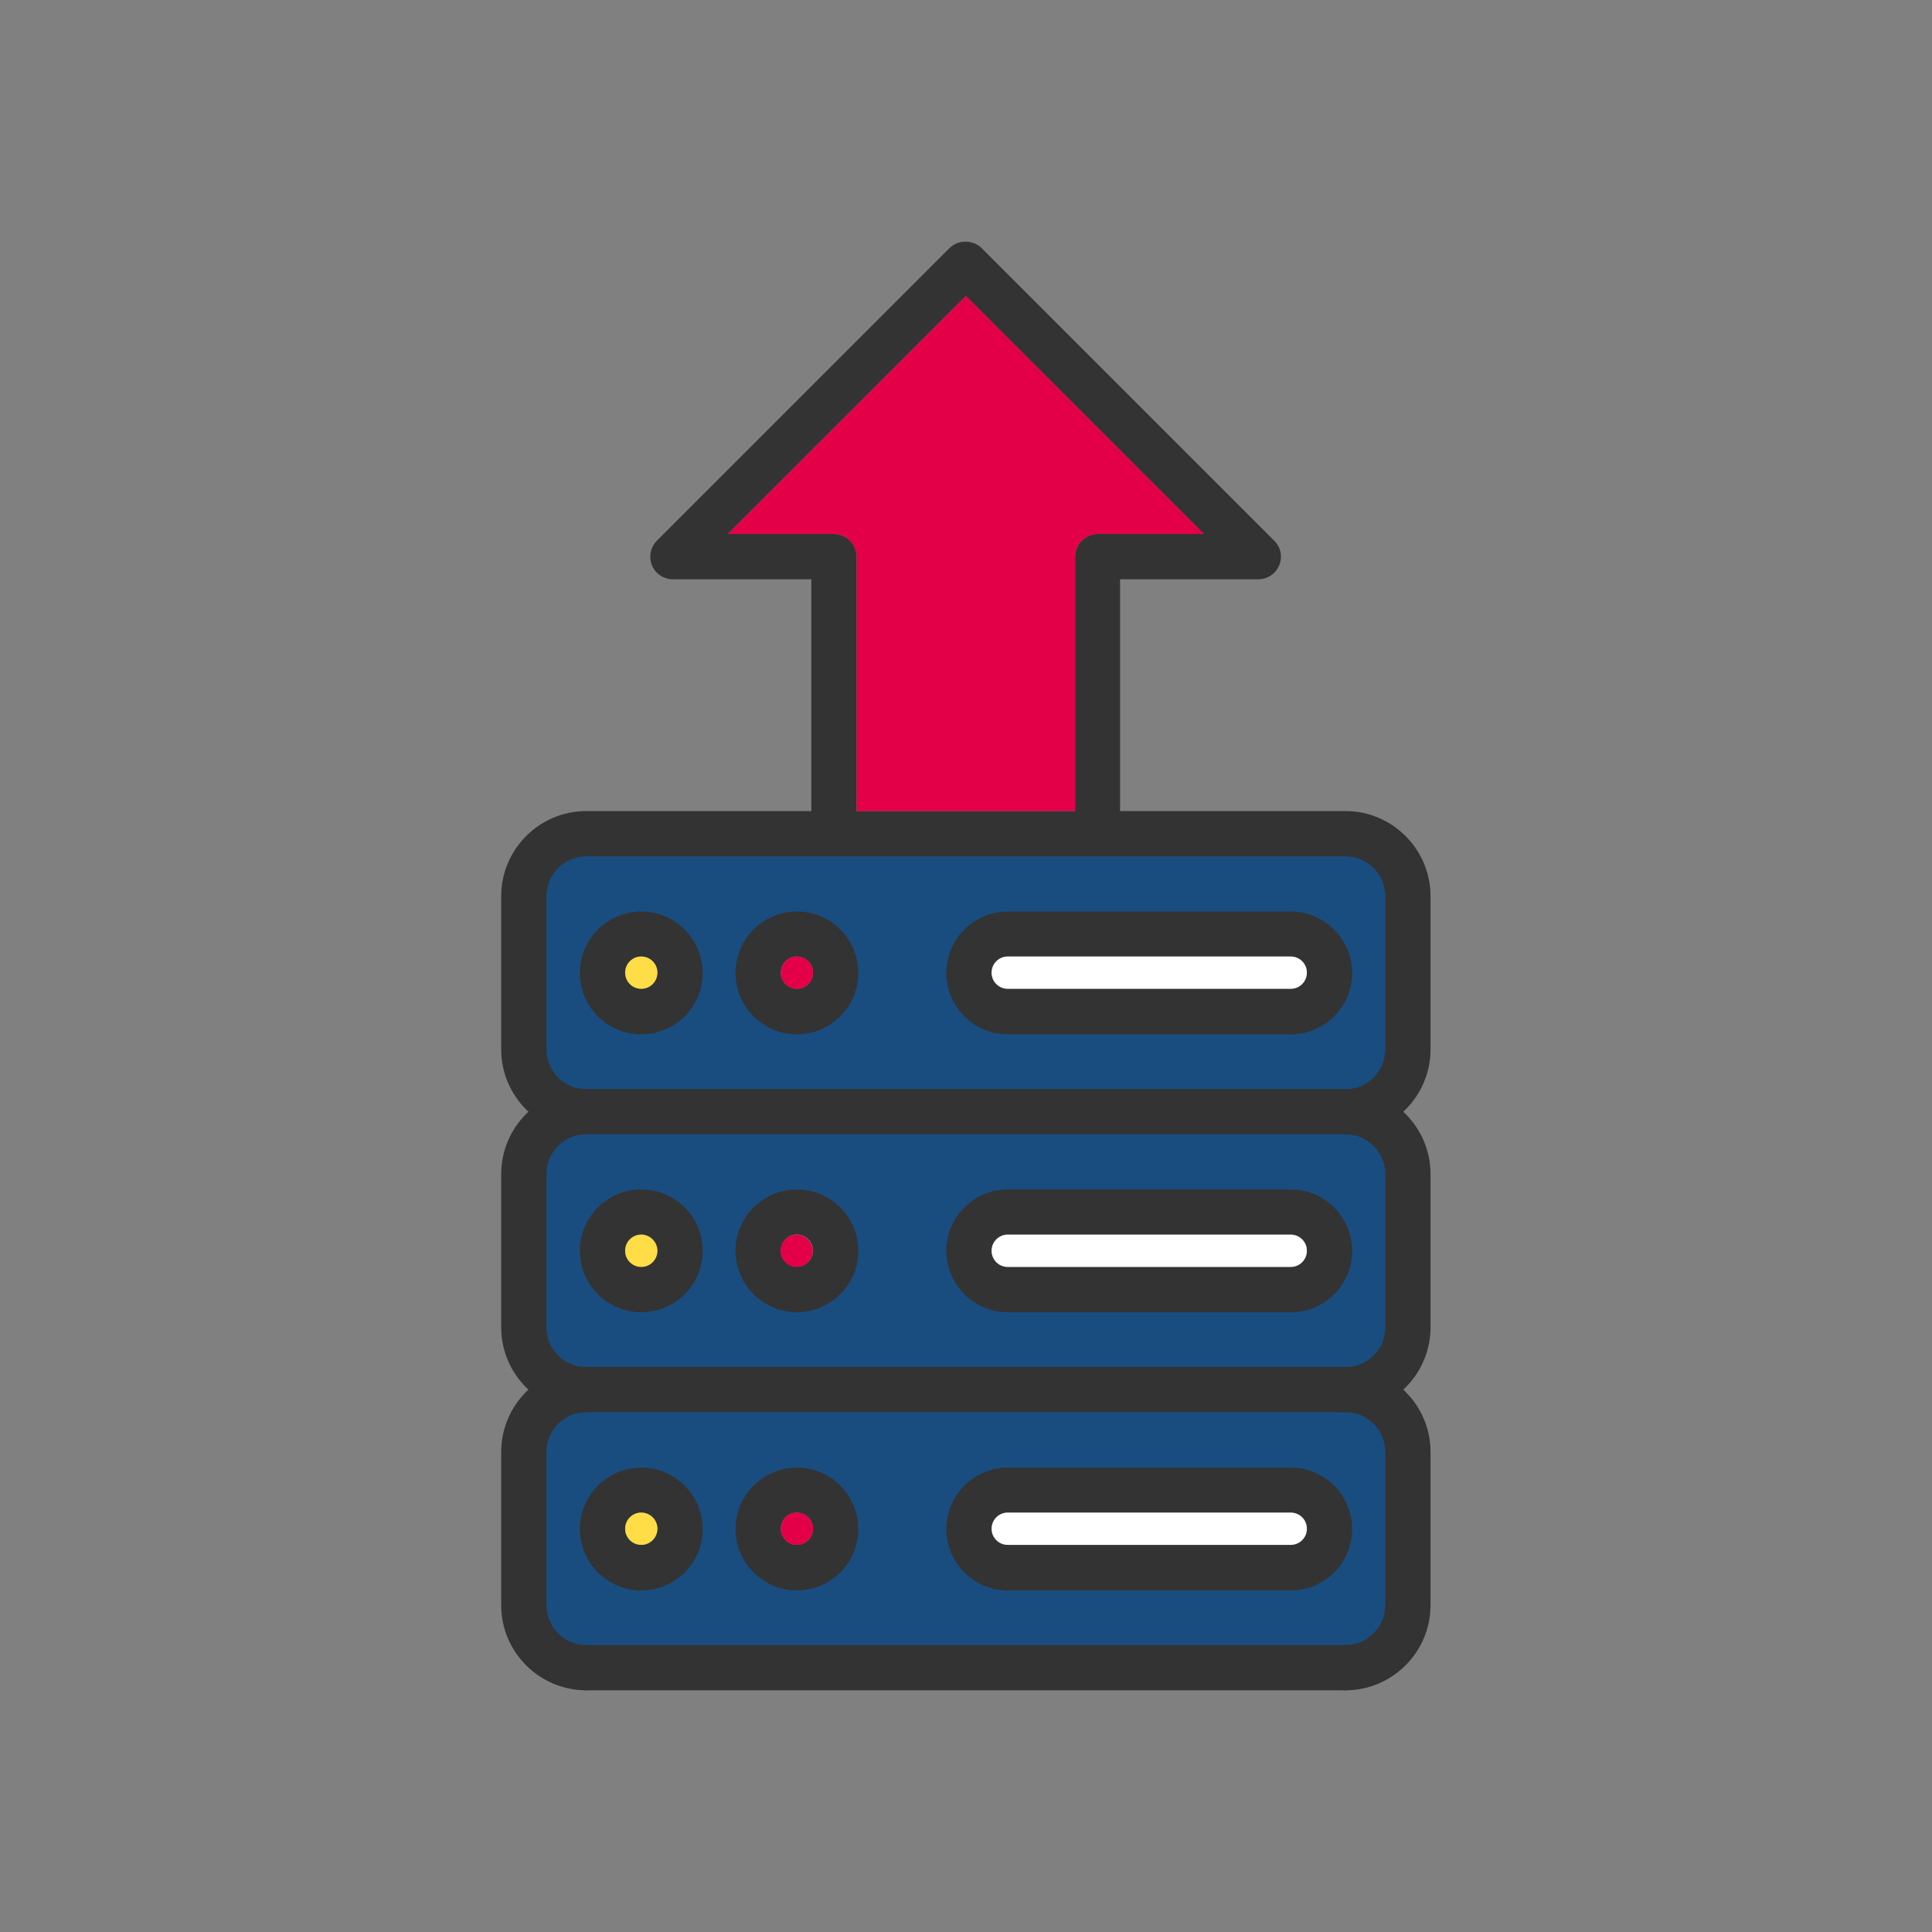 <?xml version="1.0" encoding="UTF-8"?>
<!DOCTYPE svg PUBLIC "-//W3C//DTD SVG 1.1//EN" "http://www.w3.org/Graphics/SVG/1.1/DTD/svg11.dtd">
<!-- Creator: CorelDRAW -->
<svg xmlns="http://www.w3.org/2000/svg" xml:space="preserve" width="6.827in" height="6.827in" style="shape-rendering:geometricPrecision; text-rendering:geometricPrecision; image-rendering:optimizeQuality; fill-rule:evenodd; clip-rule:evenodd"
viewBox="0 0 6.827 6.827"
 xmlns:xlink="http://www.w3.org/1999/xlink">
 <rect x="0" y="0" width="6.827" height="6.827" fill="#808080" stroke="none"/>
 <defs>
  <style type="text/css">
   <![CDATA[
    .fil0 {fill:none}
    .fil1 {fill:#194D80}
    .fil2 {fill:#333333}
    .fil3 {fill:#E40048}
    .fil4 {fill:#FEDD46}
    .fil5 {fill:white}
   ]]>
  </style>
 </defs>
 <rect class="fil0" width="6.827" height="6.827"/>
 <g id="Layer_x0020_1">
  <path class="fil1" d="M2.948 3l1.806 3.93701e-006c0.092,0 0.167,0.075 0.167,0.167l0 0.541c0,0.092 -0.075,0.167 -0.167,0.167l-2.682 -3.93701e-006c-0,0 -0.001,0 -0.001,0 -0.092,-0 -0.166,-0.075 -0.166,-0.167l0 -0.541c0,-0.092 0.075,-0.167 0.167,-0.167l0.876 -3.93701e-006zm0.613 0.629l1 0c0.105,0 0.191,-0.086 0.191,-0.191 0,-0.105 -0.086,-0.191 -0.191,-0.191l-1 3.93701e-006c-0.105,0 -0.191,0.086 -0.191,0.191 0,0.105 0.086,0.191 0.191,0.191zm-0.555 -0.191c0,-0.105 -0.086,-0.191 -0.191,-0.191 -0.105,0 -0.191,0.086 -0.191,0.191 0,0.105 0.086,0.191 0.191,0.191 0.105,0 0.191,-0.086 0.191,-0.191zm-0.55 0c0,-0.105 -0.086,-0.191 -0.191,-0.191 -0.105,0 -0.191,0.086 -0.191,0.191 0,0.105 0.086,0.191 0.191,0.191 0.105,0 0.191,-0.086 0.191,-0.191zm0.491 0.544l1.806 3.93701e-006c0.092,0 0.167,0.075 0.167,0.167l0 0.541c0,0.092 -0.075,0.167 -0.167,0.167l-2.682 -3.93701e-006c-0,0 -0.001,0 -0.001,0 -0.092,-0 -0.166,-0.075 -0.166,-0.167l0 -0.541c0,-0.092 0.075,-0.167 0.167,-0.167l0.876 -3.93701e-006zm0.613 0.629l1 0c0.105,0 0.191,-0.086 0.191,-0.191 0,-0.105 -0.086,-0.191 -0.191,-0.191l-1 3.93701e-006c-0.105,0 -0.191,0.086 -0.191,0.191 0,0.105 0.086,0.191 0.191,0.191zm-0.555 -0.191c0,-0.105 -0.086,-0.191 -0.191,-0.191 -0.105,0 -0.191,0.086 -0.191,0.191 0,0.105 0.086,0.191 0.191,0.191 0.105,0 0.191,-0.086 0.191,-0.191zm-0.55 0c0,-0.105 -0.086,-0.191 -0.191,-0.191 -0.105,0 -0.191,0.086 -0.191,0.191 0,0.105 0.086,0.191 0.191,0.191 0.105,0 0.191,-0.086 0.191,-0.191zm0.491 0.544l1.806 3.93701e-006c0.092,0 0.167,0.075 0.167,0.167l0 0.541c0,0.092 -0.075,0.167 -0.167,0.167l-2.682 -3.93701e-006c-0,0 -0.001,0 -0.001,0 -0.092,-0 -0.166,-0.075 -0.166,-0.167l0 -0.541c0,-0.092 0.075,-0.167 0.167,-0.167l0.876 -3.93701e-006zm0.613 0.629l1 0c0.105,0 0.191,-0.086 0.191,-0.191 0,-0.105 -0.086,-0.191 -0.191,-0.191l-1 3.93701e-006c-0.105,0 -0.191,0.086 -0.191,0.191 0,0.105 0.086,0.191 0.191,0.191zm-0.555 -0.191c0,-0.105 -0.086,-0.191 -0.191,-0.191 -0.105,0 -0.191,0.086 -0.191,0.191 0,0.105 0.086,0.191 0.191,0.191 0.105,0 0.191,-0.086 0.191,-0.191zm-0.55 0c0,-0.105 -0.086,-0.191 -0.191,-0.191 -0.105,0 -0.191,0.086 -0.191,0.191 0,0.105 0.086,0.191 0.191,0.191 0.105,0 0.191,-0.086 0.191,-0.191z"/>
  <g id="_438158464">
   <g>
    <g>
     <g>
      <g id="_260631288">
       <path id="_438160720" class="fil2" d="M4.754 4.009c-0.044,0 -0.08,-0.036 -0.08,-0.08 0,-0.044 0.036,-0.08 0.08,-0.08 0.078,0 0.141,-0.063 0.141,-0.141l0 -0.541c0,-0.078 -0.063,-0.141 -0.141,-0.141l-2.682 0c-0.078,0 -0.141,0.063 -0.141,0.141l0 0.541c0,0.078 0.063,0.141 0.141,0.141 0.044,0 0.08,0.036 0.08,0.08 0,0.044 -0.036,0.08 -0.08,0.08 -0.166,0 -0.301,-0.135 -0.301,-0.301l3.93701e-006 -0.541c0,-0.166 0.135,-0.301 0.301,-0.301l2.682 0c0.166,0 0.301,0.135 0.301,0.301l0 0.541c-3.93701e-006,0.166 -0.135,0.301 -0.301,0.301z"/>
      </g>
      <g id="_260630976">
       <path id="_438160816" class="fil2" d="M2.266 3.655c-0.12,0 -0.217,-0.098 -0.217,-0.217 0,-0.12 0.098,-0.217 0.217,-0.217 0.12,0 0.217,0.098 0.217,0.217 0,0.12 -0.097,0.217 -0.217,0.217zm0 -0.275c-0.032,0 -0.057,0.026 -0.057,0.057 0,0.032 0.026,0.057 0.057,0.057 0.032,0 0.057,-0.026 0.057,-0.057 0,-0.032 -0.026,-0.057 -0.057,-0.057z"/>
      </g>
      <g id="_260631072">
       <path id="_438160480" class="fil2" d="M2.816 3.655c-0.12,0 -0.217,-0.098 -0.217,-0.217 0,-0.12 0.098,-0.217 0.217,-0.217 0.12,0 0.217,0.098 0.217,0.217 3.93701e-006,0.12 -0.098,0.217 -0.217,0.217zm0 -0.275c-0.032,0 -0.057,0.026 -0.057,0.057 0,0.032 0.026,0.057 0.057,0.057 0.032,0 0.057,-0.026 0.057,-0.057 0,-0.032 -0.026,-0.057 -0.057,-0.057z"/>
      </g>
      <g id="_260631360">
       <path id="_438160456" class="fil2" d="M4.561 3.655l-1 0c-0.12,0 -0.217,-0.098 -0.217,-0.217 0,-0.12 0.098,-0.217 0.217,-0.217l1 -3.93701e-006c0.12,0 0.217,0.098 0.217,0.217 3.93701e-006,0.12 -0.097,0.217 -0.217,0.217zm-1 -0.275c-0.032,0 -0.057,0.026 -0.057,0.057 0,0.032 0.026,0.057 0.057,0.057l1 0c0.032,0 0.057,-0.026 0.057,-0.057 0,-0.032 -0.026,-0.057 -0.057,-0.057l-1 0z"/>
      </g>
     </g>
     <g>
      <g id="_260631480">
       <path id="_438159808" class="fil2" d="M4.754 4.991c-0.044,0 -0.08,-0.036 -0.08,-0.08 0,-0.044 0.036,-0.08 0.08,-0.08 0.078,0 0.141,-0.063 0.141,-0.141l0 -0.541c0,-0.078 -0.063,-0.141 -0.141,-0.141l-2.682 0c-0.078,0 -0.141,0.063 -0.141,0.141l0 0.541c0,0.078 0.063,0.141 0.141,0.141 0.044,0 0.08,0.036 0.08,0.08 0,0.044 -0.036,0.08 -0.08,0.08 -0.166,0 -0.301,-0.135 -0.301,-0.301l3.93701e-006 -0.541c0,-0.166 0.135,-0.301 0.301,-0.301l2.682 3.93701e-006c0.166,0 0.301,0.135 0.301,0.301l0 0.541c-3.93701e-006,0.166 -0.135,0.301 -0.301,0.301z"/>
      </g>
      <g id="_260631720">
       <path id="_438159520" class="fil2" d="M2.266 4.637c-0.12,0 -0.217,-0.098 -0.217,-0.217 0,-0.12 0.098,-0.217 0.217,-0.217 0.12,0 0.217,0.097 0.217,0.217 0,0.12 -0.097,0.217 -0.217,0.217zm0 -0.275c-0.032,0 -0.057,0.026 -0.057,0.057 0,0.032 0.026,0.057 0.057,0.057 0.032,0 0.057,-0.026 0.057,-0.057 0,-0.031 -0.026,-0.057 -0.057,-0.057z"/>
      </g>
      <g id="_260632056">
       <path id="_438159904" class="fil2" d="M2.816 4.637c-0.12,0 -0.217,-0.098 -0.217,-0.217 0,-0.12 0.098,-0.217 0.217,-0.217 0.12,0 0.217,0.098 0.217,0.217 3.93701e-006,0.12 -0.098,0.217 -0.217,0.217zm0 -0.275c-0.032,0 -0.057,0.026 -0.057,0.057 0,0.032 0.026,0.057 0.057,0.057 0.032,0 0.057,-0.026 0.057,-0.057 0,-0.031 -0.026,-0.057 -0.057,-0.057z"/>
      </g>
      <g id="_260632080">
       <path id="_438159952" class="fil2" d="M4.561 4.637l-1 0c-0.12,0 -0.217,-0.098 -0.217,-0.217 0,-0.12 0.098,-0.217 0.217,-0.217l1 -3.93701e-006c0.12,0 0.217,0.098 0.217,0.217 0,0.12 -0.097,0.217 -0.217,0.217zm-1 -0.275c-0.032,0 -0.057,0.026 -0.057,0.057 0,0.032 0.026,0.057 0.057,0.057l1 0c0.032,0 0.057,-0.026 0.057,-0.057 0,-0.032 -0.026,-0.057 -0.057,-0.057l-1 0z"/>
      </g>
     </g>
     <g>
      <g id="_260631960">
       <path id="_438159712" class="fil2" d="M4.754 5.973c-0.044,0 -0.08,-0.036 -0.08,-0.08 0,-0.044 0.036,-0.08 0.08,-0.08 0.078,0 0.141,-0.063 0.141,-0.141l0 -0.541c0,-0.078 -0.063,-0.141 -0.141,-0.141l-2.682 0c-0.078,0 -0.141,0.063 -0.141,0.141l0 0.541c0,0.078 0.063,0.141 0.141,0.141 0.044,0 0.08,0.036 0.08,0.08 0,0.044 -0.036,0.08 -0.08,0.08 -0.166,0 -0.301,-0.135 -0.301,-0.301l0 -0.541c0,-0.166 0.135,-0.301 0.301,-0.301l2.682 0c0.166,0 0.301,0.135 0.301,0.301l0 0.541c-3.93701e-006,0.166 -0.135,0.301 -0.301,0.301z"/>
      </g>
      <g id="_260631912">
       <path id="_438159040" class="fil2" d="M2.266 5.62c-0.12,0 -0.217,-0.098 -0.217,-0.217 0,-0.12 0.098,-0.217 0.217,-0.217 0.12,0 0.217,0.098 0.217,0.217 0,0.12 -0.097,0.217 -0.217,0.217zm0 -0.275c-0.032,0 -0.057,0.026 -0.057,0.057 0,0.032 0.026,0.057 0.057,0.057 0.032,0 0.057,-0.026 0.057,-0.057 0,-0.032 -0.026,-0.057 -0.057,-0.057z"/>
      </g>
      <g id="_260632032">
       <path id="_438158968" class="fil2" d="M2.816 5.62c-0.12,0 -0.217,-0.098 -0.217,-0.217 0,-0.12 0.098,-0.217 0.217,-0.217 0.12,0 0.217,0.098 0.217,0.217 3.93701e-006,0.12 -0.098,0.217 -0.217,0.217zm0 -0.275c-0.032,0 -0.057,0.026 -0.057,0.057 0,0.032 0.026,0.057 0.057,0.057 0.032,0 0.057,-0.026 0.057,-0.057 0,-0.032 -0.026,-0.057 -0.057,-0.057z"/>
      </g>
      <g id="_260631432">
       <path id="_438158560" class="fil2" d="M4.561 5.62l-1 0c-0.12,0 -0.217,-0.098 -0.217,-0.217 0,-0.12 0.098,-0.217 0.217,-0.217l1 0c0.12,0 0.217,0.098 0.217,0.217 0,0.12 -0.097,0.217 -0.217,0.217zm-1 -0.275c-0.032,0 -0.057,0.026 -0.057,0.057 0,0.032 0.026,0.057 0.057,0.057l1 0c0.032,0 0.057,-0.026 0.057,-0.057 0,-0.032 -0.026,-0.057 -0.057,-0.057l-1 3.93701e-006z"/>
      </g>
     </g>
     <g id="_260632368">
      <path id="_438158920" class="fil2" d="M4.754 5.973l-2.682 0c-0.044,0 -0.08,-0.036 -0.08,-0.08 0,-0.044 0.036,-0.08 0.08,-0.08l2.682 -3.93701e-006c0.044,0 0.08,0.036 0.08,0.08 0,0.044 -0.036,0.08 -0.08,0.08z"/>
     </g>
    </g>
    <g id="_260632488">
     <path id="_438158416" class="fil2" d="M3.879 3.026c-0.044,0 -0.08,-0.036 -0.08,-0.08l0 -0.979c0,-0.044 0.036,-0.08 0.08,-0.08l0.375 0 -0.841 -0.841 -0.841 0.841 0.375 0c0.044,0 0.08,0.036 0.08,0.08l0 0.979c0,0.044 -0.036,0.08 -0.08,0.08 -0.044,0 -0.08,-0.036 -0.08,-0.08l0 -0.899 -0.489 0c-0.032,0 -0.062,-0.019 -0.074,-0.049 -0.012,-0.03 -0.006,-0.064 0.017,-0.087l1.034 -1.034c0.015,-0.015 0.035,-0.023 0.057,-0.023 0.021,0 0.042,0.008 0.057,0.023l1.034 1.034c0.023,0.023 0.03,0.057 0.017,0.087 -0.012,0.03 -0.042,0.049 -0.074,0.049l-0.488 0 0 0.899c0,0.044 -0.036,0.08 -0.08,0.08z"/>
    </g>
   </g>
  </g>
  <path class="fil3" d="M2.873 3.437c0,-0.032 -0.026,-0.057 -0.057,-0.057 -0.032,0 -0.057,0.026 -0.057,0.057 0,0.032 0.026,0.057 0.057,0.057 0.032,0 0.057,-0.026 0.057,-0.057z"/>
  <path class="fil4" d="M2.323 3.437c0,-0.032 -0.026,-0.057 -0.057,-0.057 -0.032,0 -0.057,0.026 -0.057,0.057 0,0.032 0.026,0.057 0.057,0.057 0.032,0 0.057,-0.026 0.057,-0.057z"/>
  <path class="fil5" d="M3.561 3.38c-0.032,0 -0.057,0.026 -0.057,0.057 0,0.032 0.026,0.057 0.057,0.057l1 0c0.032,0 0.057,-0.026 0.057,-0.057 0,-0.032 -0.026,-0.057 -0.057,-0.057l-1 0z"/>
  <path class="fil4" d="M2.266 4.477c0.032,0 0.057,-0.026 0.057,-0.057 0,-0.031 -0.026,-0.057 -0.057,-0.057 -0.032,0 -0.057,0.026 -0.057,0.057 0,0.032 0.026,0.057 0.057,0.057z"/>
  <path class="fil3" d="M2.758 4.42c0,0.032 0.026,0.057 0.057,0.057 0.032,0 0.057,-0.026 0.057,-0.057 0,-0.031 -0.026,-0.057 -0.057,-0.057 -0.032,0 -0.057,0.026 -0.057,0.057z"/>
  <path class="fil5" d="M3.504 4.42c0,0.032 0.026,0.057 0.057,0.057l1 0c0.032,0 0.057,-0.026 0.057,-0.057 0,-0.032 -0.026,-0.057 -0.057,-0.057l-1 0c-0.032,0 -0.057,0.026 -0.057,0.057z"/>
  <path class="fil5" d="M4.561 5.345l-1 3.93701e-006c-0.032,0 -0.057,0.026 -0.057,0.057 0,0.032 0.026,0.057 0.057,0.057l1 0c0.032,0 0.057,-0.026 0.057,-0.057 0,-0.032 -0.026,-0.057 -0.057,-0.057z"/>
  <path class="fil3" d="M2.873 5.402c0,-0.032 -0.026,-0.057 -0.057,-0.057 -0.032,0 -0.057,0.026 -0.057,0.057 0,0.032 0.026,0.057 0.057,0.057 0.032,0 0.057,-0.026 0.057,-0.057z"/>
  <path class="fil4" d="M2.266 5.459c0.032,0 0.057,-0.026 0.057,-0.057 0,-0.032 -0.026,-0.057 -0.057,-0.057 -0.032,0 -0.057,0.026 -0.057,0.057 0,0.032 0.026,0.057 0.057,0.057z"/>
  <path class="fil3" d="M3.028 2.866l0.771 0 0 -0.899c0,-0.044 0.036,-0.08 0.08,-0.08l0.375 0 -0.841 -0.841 -0.841 0.841 0.375 0c0.044,0 0.08,0.036 0.08,0.08l0 0.899z"/>
 </g>
</svg>

